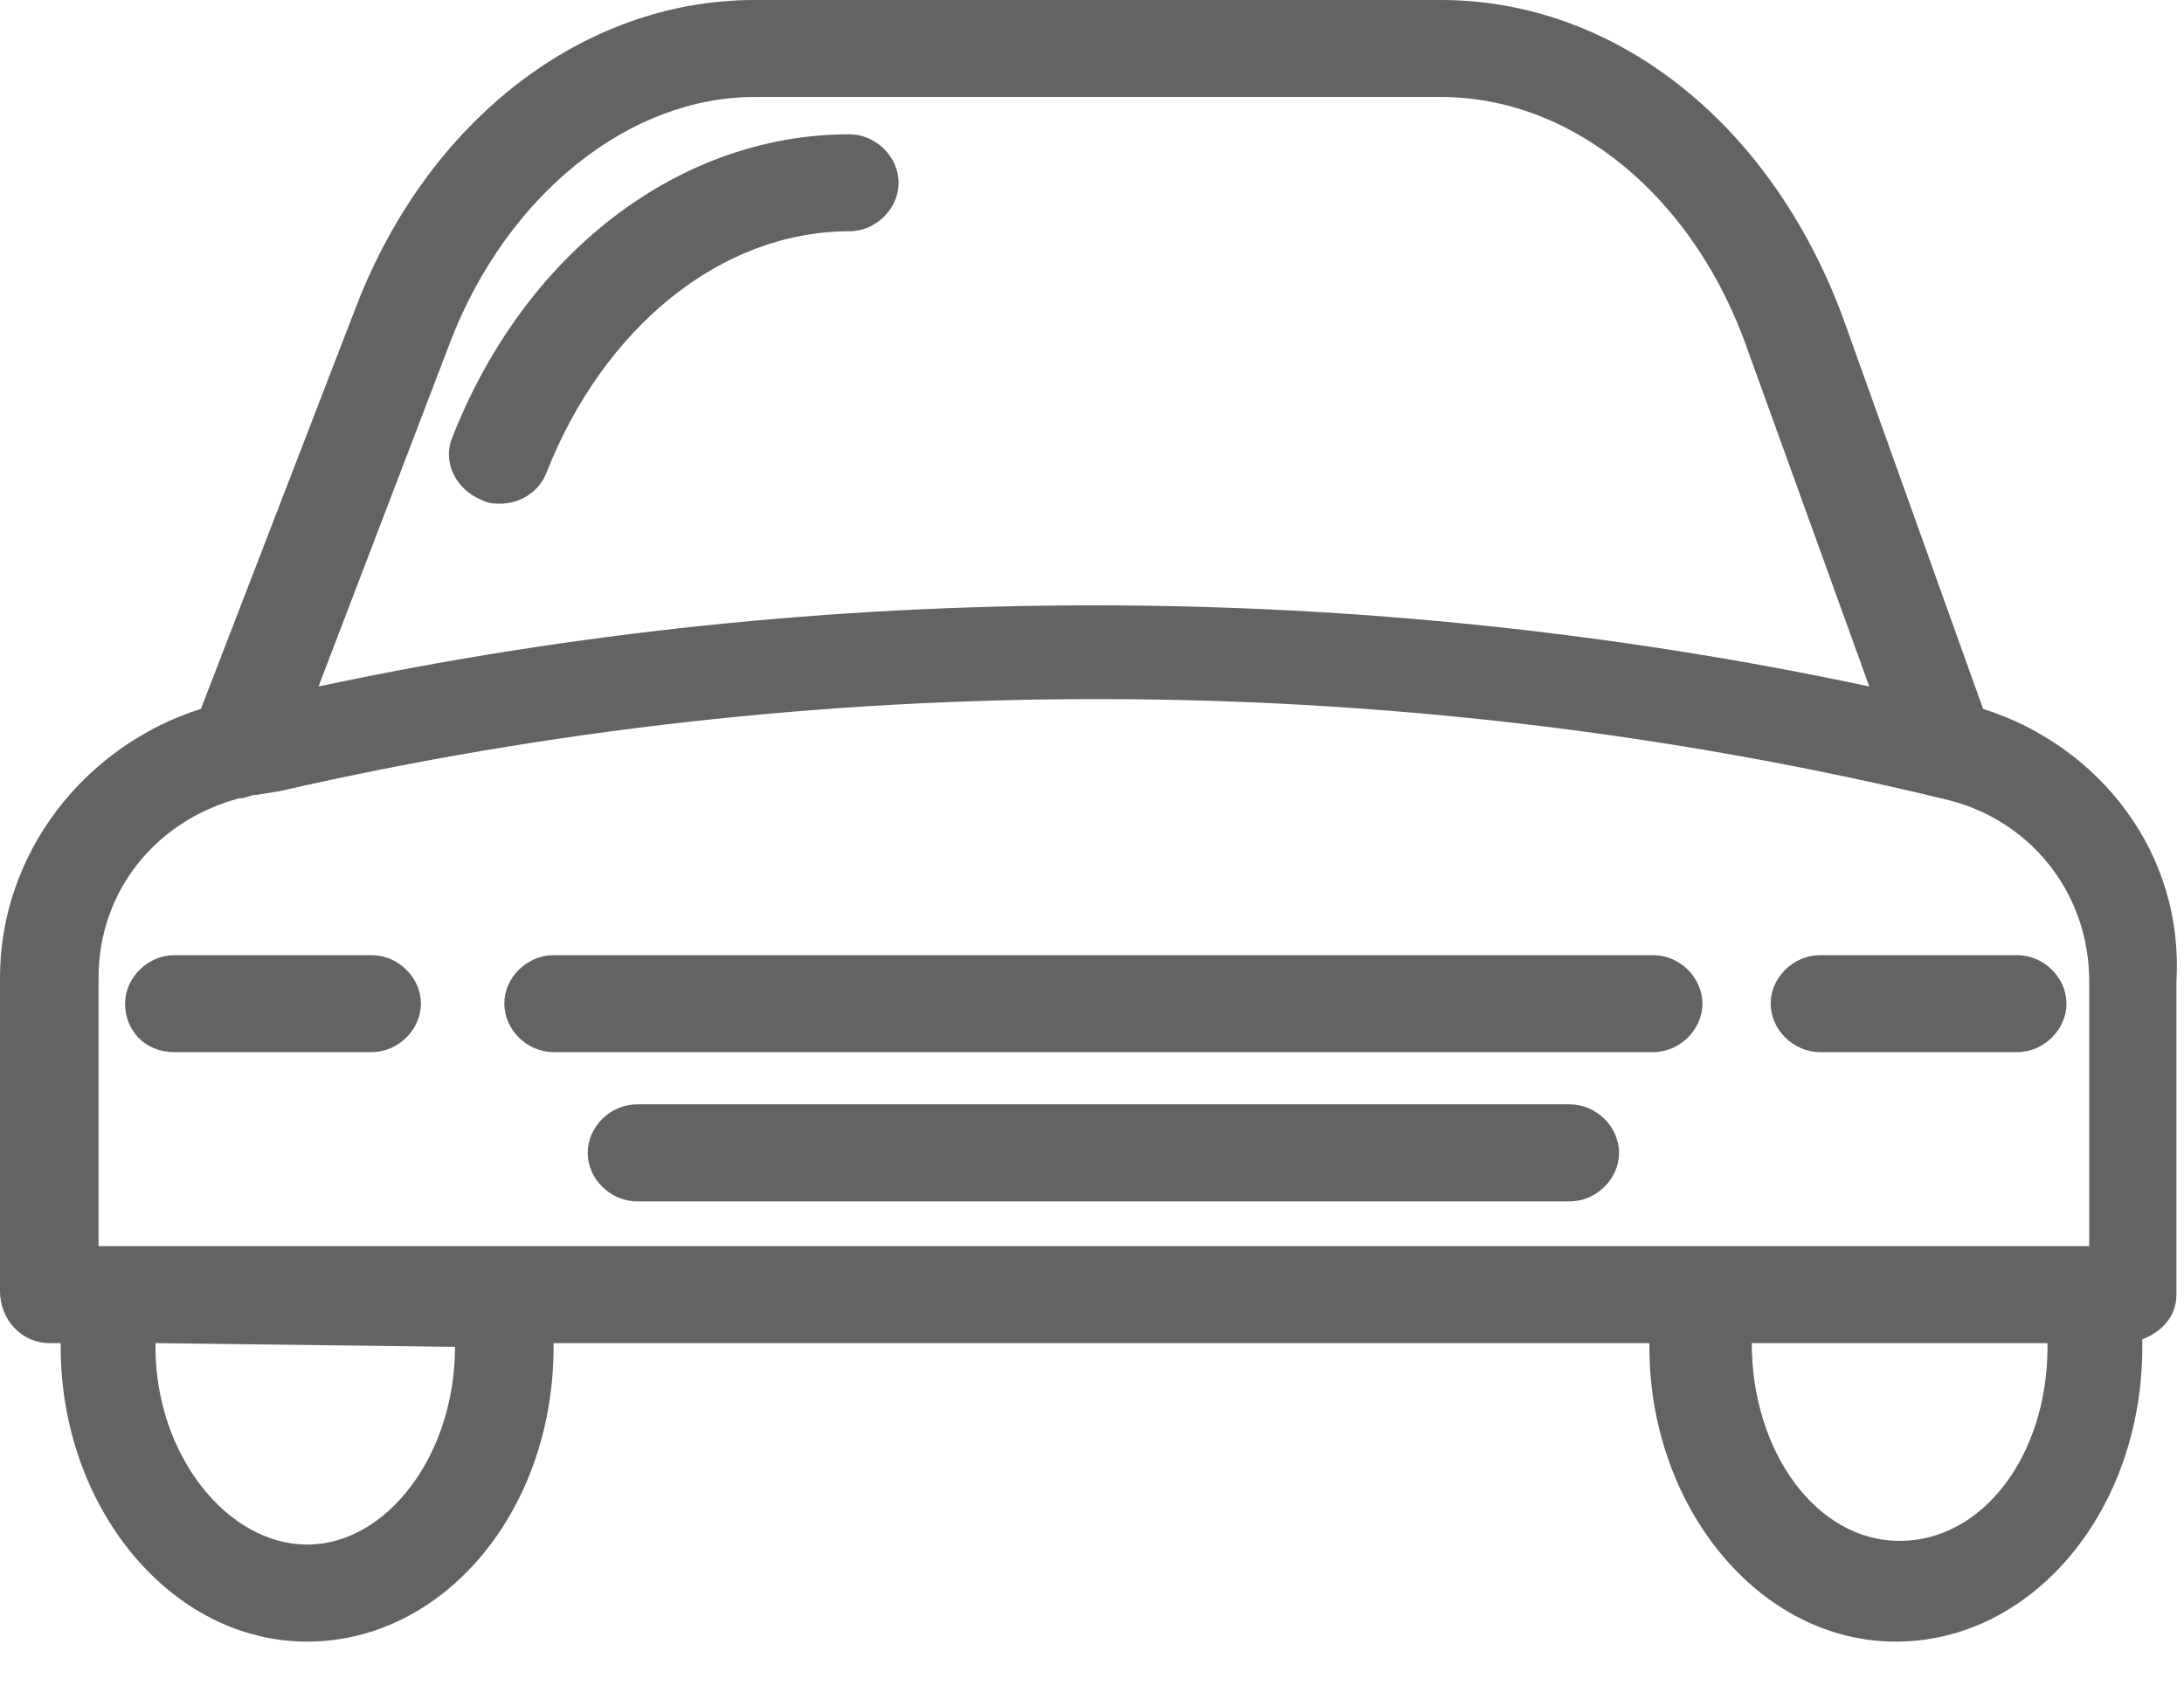 <svg width="32" height="25" viewBox="0 0 32 25" fill="#636363" xmlns="http://www.w3.org/2000/svg">
<path d="M29.056 10.387L27 4.647C25.944 1.804 23.667 0 21.111 0H11.056C8.556 0 6.278 1.749 5.222 4.483L2.944 10.387C1.222 10.934 0 12.519 0 14.323V18.916C0 19.353 0.333 19.681 0.722 19.681H0.889V19.736C0.889 22.087 2.5 24.055 4.5 24.055C6.5 24.055 8.111 22.141 8.111 19.736V19.681H24.167V19.736C24.167 22.087 25.778 24.055 27.778 24.055C29.778 24.055 31.389 22.141 31.389 19.736V19.626C31.667 19.517 31.889 19.298 31.889 18.97V14.378C32 12.519 30.778 10.934 29.056 10.387ZM6.611 4.975C7.444 2.843 9.222 1.421 11.056 1.421H21.111C23.056 1.421 24.833 2.897 25.611 5.139L27.389 10.059C19.944 8.474 12.111 8.474 4.667 10.059L6.611 4.975ZM1.444 14.323C1.444 13.066 2.278 12.027 3.5 11.699C3.611 11.699 3.667 11.645 3.778 11.645L4.111 11.59C12 9.786 20.333 9.786 28.222 11.645L28.444 11.699C29.722 11.973 30.611 13.066 30.611 14.378V18.26H1.444V14.323ZM6.667 19.736C6.667 21.321 5.667 22.633 4.5 22.633C3.333 22.633 2.278 21.321 2.278 19.736V19.681L6.667 19.736ZM27.833 22.579C26.611 22.579 25.667 21.267 25.667 19.681H30V19.736C30 21.321 29.056 22.579 27.833 22.579Z" />
<path d="M7.055 7.326C7.167 7.38 7.222 7.38 7.333 7.38C7.611 7.38 7.889 7.216 8 6.943C8.833 4.811 10.555 3.389 12.444 3.389C12.833 3.389 13.166 3.061 13.166 2.679C13.166 2.296 12.833 1.968 12.444 1.968C9.944 1.968 7.667 3.717 6.611 6.451C6.5 6.779 6.667 7.162 7.055 7.326Z" />
<path d="M2.556 15.417H5.445C5.833 15.417 6.167 15.089 6.167 14.706C6.167 14.324 5.833 13.996 5.445 13.996H2.556C2.167 13.996 1.833 14.324 1.833 14.706C1.833 15.089 2.111 15.417 2.556 15.417Z" />
<path d="M26.667 15.417H29.555C29.944 15.417 30.278 15.089 30.278 14.706C30.278 14.324 29.944 13.996 29.555 13.996H26.667C26.278 13.996 25.944 14.324 25.944 14.706C25.944 15.089 26.278 15.417 26.667 15.417Z" />
<path d="M8.111 15.417H24.222C24.611 15.417 24.944 15.089 24.944 14.706C24.944 14.324 24.611 13.996 24.222 13.996H8.111C7.722 13.996 7.389 14.324 7.389 14.706C7.389 15.089 7.722 15.417 8.111 15.417Z" />
<path d="M23 16.182H9.334C8.945 16.182 8.611 16.51 8.611 16.893C8.611 17.276 8.945 17.604 9.334 17.604H23C23.389 17.604 23.722 17.276 23.722 16.893C23.722 16.51 23.389 16.182 23 16.182Z" />
</svg>
